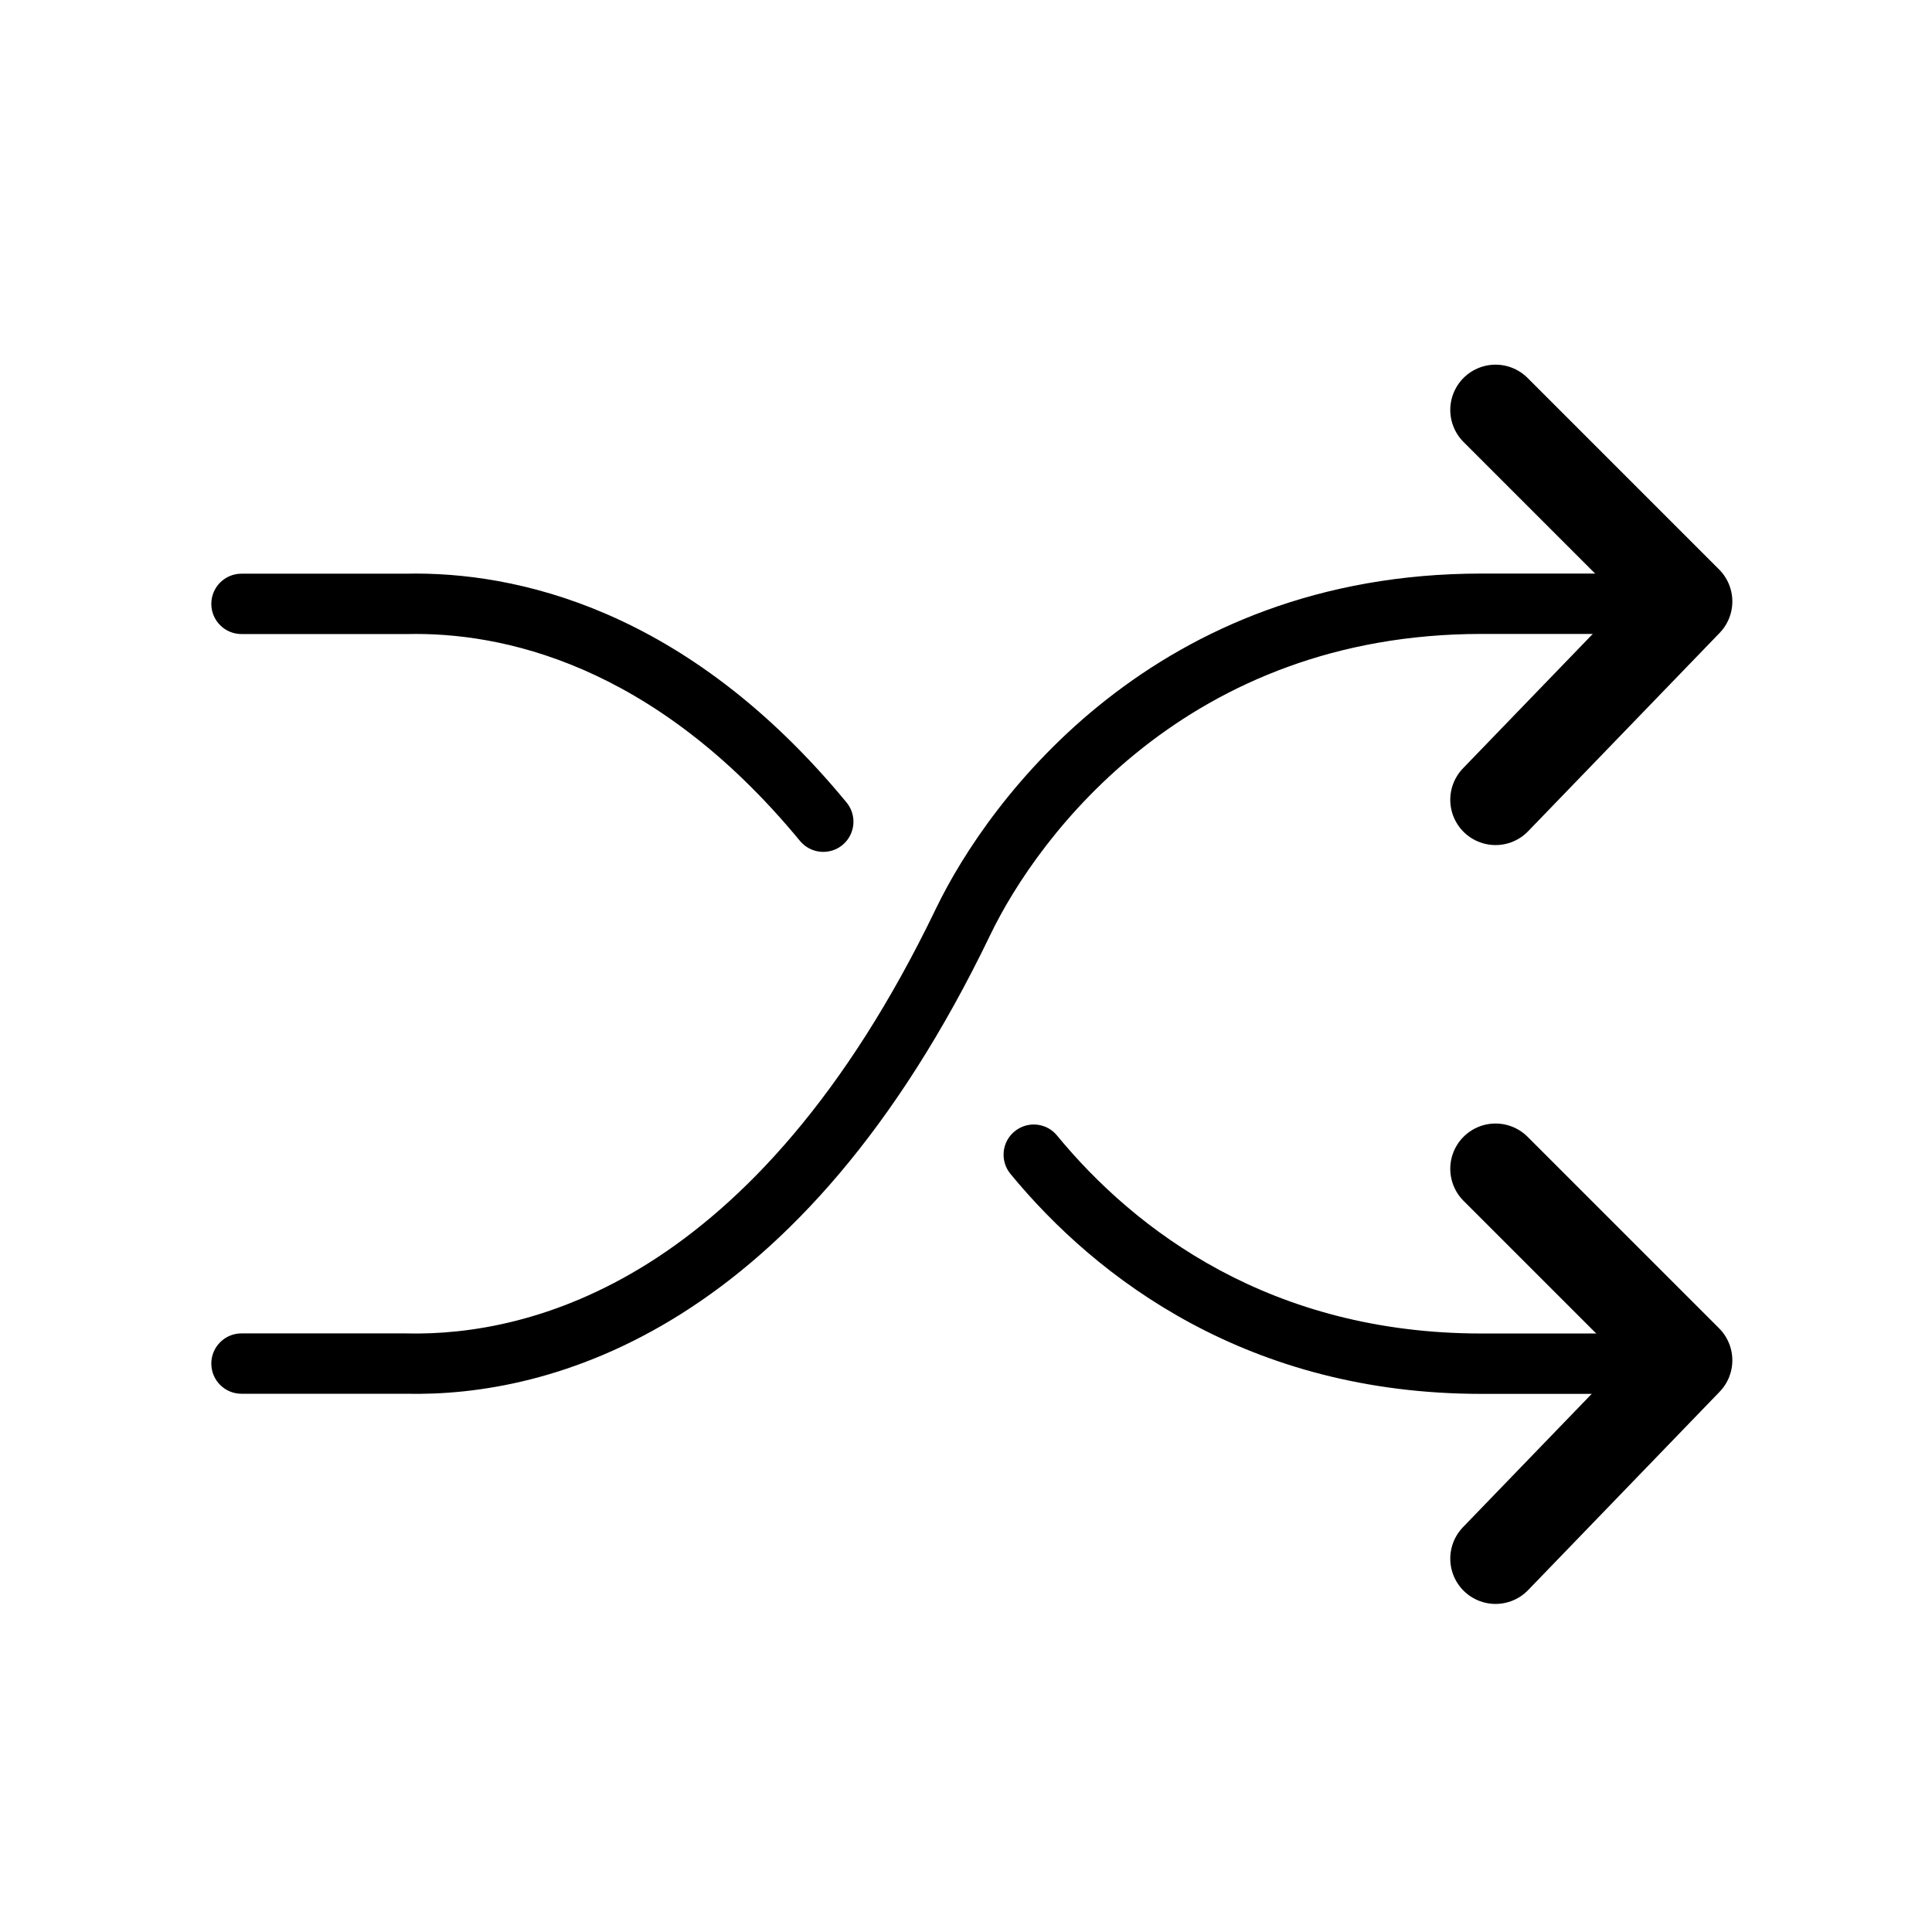 <svg width="32" height="32" viewBox="0 0 32 32" fill="none" xmlns="http://www.w3.org/2000/svg">
<g id="Arrows=cross-lines">
<path id="Vector" d="M4 22.085C3.724 22.085 3.5 22.309 3.5 22.585C3.5 22.862 3.724 23.085 4 23.085V22.085ZM6.732 22.585L6.743 22.085H6.732V22.585ZM15.951 15.268L15.501 15.052L15.951 15.268ZM4 9.502C3.724 9.502 3.5 9.726 3.5 10.002C3.5 10.278 3.724 10.502 4 10.502V9.502ZM6.732 10.002V10.502L6.743 10.502L6.732 10.002ZM17.508 18.808C17.333 18.594 17.018 18.564 16.805 18.739C16.591 18.914 16.561 19.229 16.736 19.443L17.508 18.808ZM13.25 13.928C13.426 14.141 13.741 14.171 13.954 13.996C14.167 13.82 14.197 13.505 14.022 13.292L13.25 13.928ZM4 23.085H6.732V22.085H4V23.085ZM6.721 23.085C7.901 23.112 9.536 22.861 11.277 21.765C13.018 20.669 14.831 18.748 16.402 15.485L15.501 15.052C13.995 18.179 12.296 19.941 10.745 20.919C9.194 21.895 7.758 22.108 6.743 22.086L6.721 23.085ZM16.402 15.485C17.202 13.823 19.682 10.5 24.537 10.5V9.5C19.148 9.5 16.392 13.202 15.501 15.052L16.402 15.485ZM24.537 10.5H28V9.5H24.537V10.5ZM4 10.502H6.732V9.502H4V10.502ZM24.537 23.087H28V22.087H24.537V23.087ZM16.736 19.443C18.175 21.193 20.688 23.087 24.537 23.087V22.087C21.059 22.087 18.808 20.389 17.508 18.808L16.736 19.443ZM6.743 10.502C8.276 10.467 10.811 10.969 13.25 13.928L14.022 13.292C11.37 10.074 8.53 9.462 6.721 9.502L6.743 10.502Z" fill="black" stroke-width="1.5px" vector-effect="non-scaling-stroke"/>
<path id="Vector 42" d="M24.771 6.79L27.943 9.962L24.771 13.247" stroke="black" stroke-linecap="round" stroke-linejoin="round" stroke-width="1.5px" vector-effect="non-scaling-stroke"/>
<path id="Vector 43" d="M24.771 19.359L27.943 22.531L24.771 25.816" stroke="black" stroke-linecap="round" stroke-linejoin="round" stroke-width="1.5px" vector-effect="non-scaling-stroke"/>
</g>
</svg>
